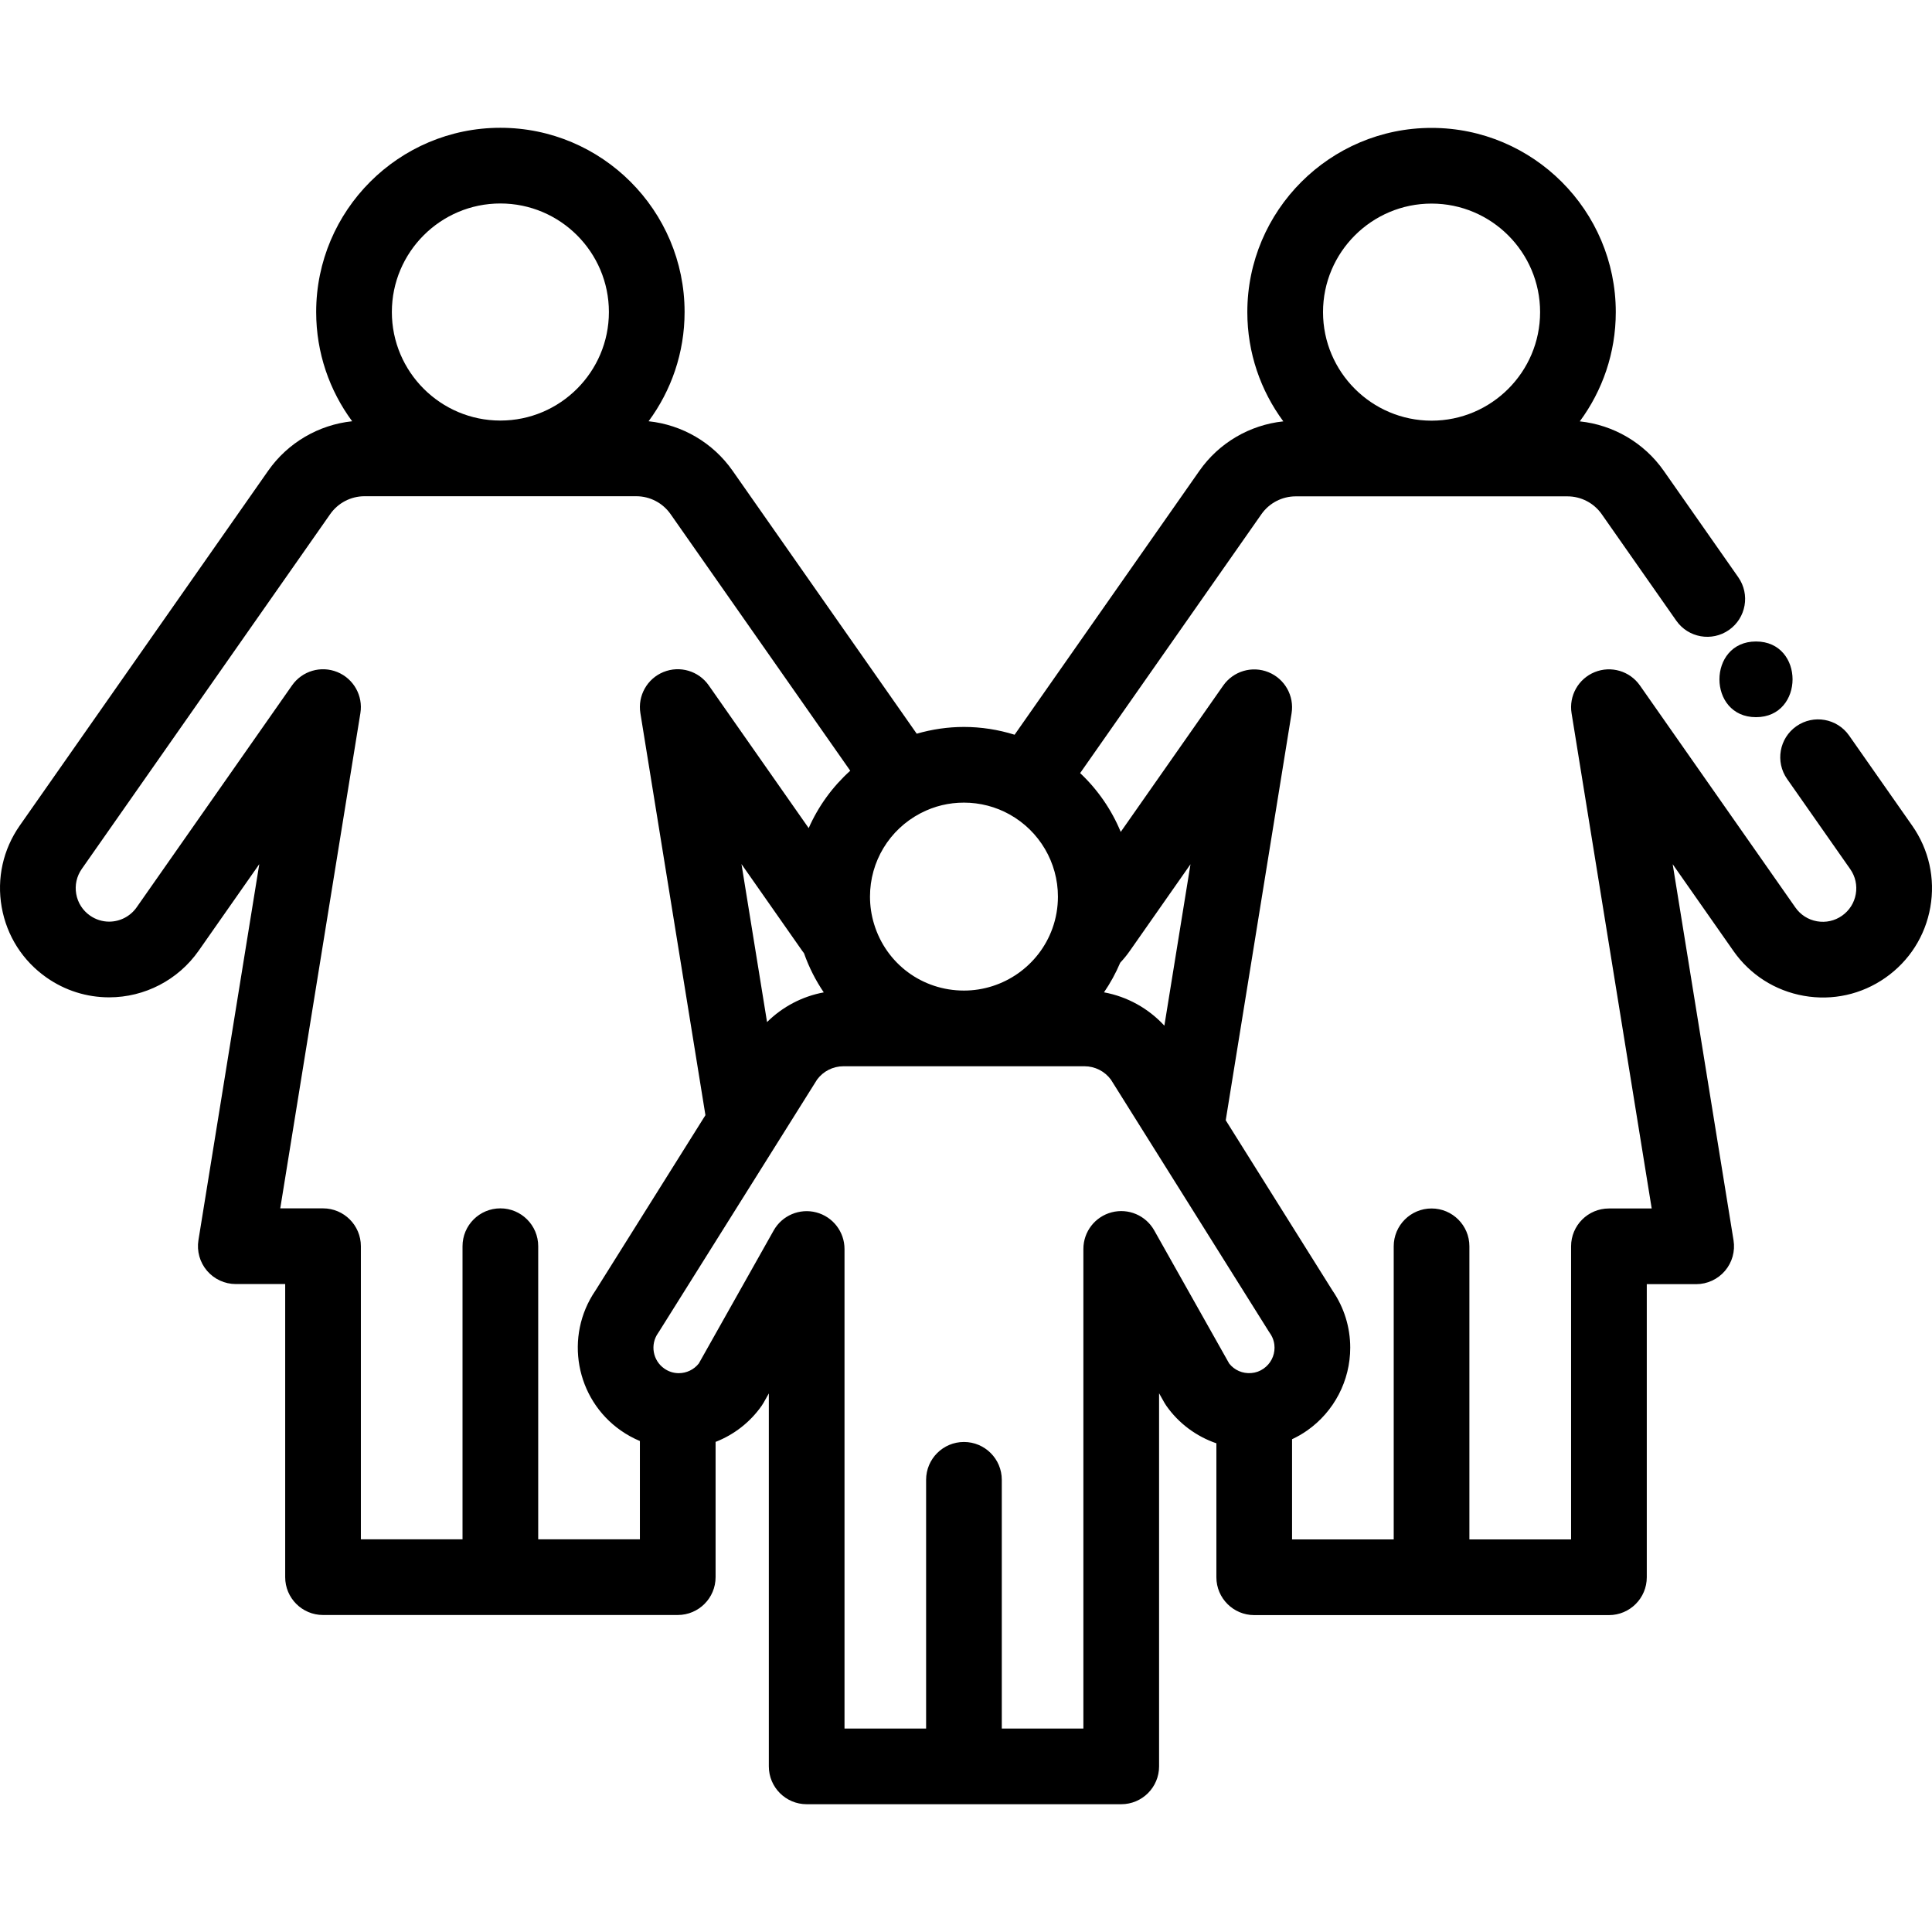 <!-- icon666.com - MILLIONS vector ICONS FREE --><svg version="1.1" id="Capa_1" xmlns="http://www.w3.org/2000/svg" xmlns:xlink="http://www.w3.org/1999/xlink" x="0px" y="0px" viewBox="0 0 511.999 511.999" style="enable-background:new 0 0 511.999 511.999;" xml:space="preserve"><g><g><path d="M506.76,218.817l-16.732-23.897c-3.177-4.536-9.43-5.641-13.968-2.463c-4.537,3.176-5.64,9.429-2.464,13.968 l16.734,23.901c1.358,1.939,1.88,4.29,1.468,6.625c-0.411,2.335-1.707,4.369-3.654,5.732c-1.939,1.358-4.291,1.877-6.62,1.468 c-2.333-0.411-4.366-1.707-5.726-3.651l-41.2-58.841c-2.682-3.831-7.655-5.301-11.988-3.54c-4.333,1.759-6.875,6.278-6.128,10.895 l21.235,131.243h-11.335c-5.539,0-10.029,4.491-10.029,10.029v77.675h-26.948v-77.675c0-5.538-4.49-10.029-10.029-10.029 c-5.539,0-10.029,4.491-10.029,10.029v77.675h-26.938v-26.552c1.387-0.653,2.727-1.413,3.989-2.301 c7.155-5.01,11.426-13.218,11.426-21.954c0-5.43-1.622-10.656-4.694-15.132l-28.299-45.141l17.45-107.848 c0.747-4.616-1.795-9.135-6.128-10.895c-4.333-1.76-9.306-0.29-11.988,3.539l-27.161,38.788 c-2.428-5.879-6.093-11.197-10.756-15.588l48.041-68.611c2.071-2.96,5.471-4.727,9.093-4.727h72.009 c3.617,0,7.012,1.767,9.084,4.729l19.754,28.215c3.177,4.538,9.43,5.642,13.968,2.463c4.537-3.176,5.64-9.429,2.464-13.968 l-19.753-28.213c-5.191-7.418-13.342-12.159-22.248-13.101c5.988-8.106,9.538-18.119,9.538-28.948 c0-26.92-21.902-48.822-48.822-48.822s-48.822,21.902-48.822,48.822c0,10.829,3.549,20.844,9.539,28.949 c-8.904,0.946-17.051,5.687-22.237,13.098l-48.976,69.948c-4.327-1.352-8.856-2.065-13.423-2.065 c-4.244,0-8.467,0.623-12.518,1.793l-48.807-69.704c-5.191-7.418-13.342-12.159-22.247-13.101 c5.988-8.106,9.538-18.119,9.538-28.947c0-26.921-21.902-48.823-48.822-48.823c-26.915,0-48.812,21.902-48.812,48.823 c0,10.828,3.548,20.842,9.536,28.948c-8.895,0.945-17.042,5.682-22.245,13.098L5.239,218.778 c-4.432,6.332-6.134,14.01-4.792,21.619c1.342,7.612,5.568,14.243,11.906,18.679c4.894,3.421,10.623,5.229,16.568,5.229 c9.429,0,18.291-4.606,23.711-12.331l16.081-22.968l-16.125,99.647c-0.469,2.902,0.358,5.865,2.264,8.103 c1.906,2.238,4.698,3.529,7.637,3.529h13.088v77.676c0,5.538,4.49,10.029,10.029,10.029h46.996h47.007 c5.539,0,10.029-4.491,10.029-10.029v-35.843c4.864-1.899,9.143-5.195,12.215-9.582c0.189-0.27,0.364-0.549,0.526-0.835 l1.369-2.433v22.898v75.942c0,5.538,4.49,10.029,10.029,10.029h41.681h41.681c5.539,0,10.029-4.491,10.029-10.029v-75.942v-22.933 l1.39,2.47c0.161,0.285,0.335,0.562,0.523,0.829c3.292,4.703,7.988,8.142,13.272,9.958v35.5c0,5.538,4.49,10.029,10.029,10.029 h46.996h47.007c5.539,0,10.029-4.491,10.029-10.029v-77.675h13.088c2.94,0,5.732-1.29,7.637-3.529 c1.906-2.237,2.733-5.2,2.264-8.103l-16.126-99.662l16.091,22.982c4.432,6.331,11.064,10.558,18.674,11.9 c7.609,1.343,15.285-0.36,21.61-4.79c6.332-4.432,10.56-11.066,11.902-18.68S511.191,225.141,506.76,218.817z M379.378,53.953 c15.86,0,28.764,12.902,28.764,28.764c0,15.861-12.903,28.765-28.764,28.765c-15.86,0-28.763-12.904-28.763-28.765 C350.614,66.855,363.518,53.953,379.378,53.953z M296.864,255.136c0.93-0.999,1.789-2.045,2.543-3.131l16.084-22.968 l-6.922,42.778c-4.239-4.61-9.866-7.713-16.001-8.837C294.241,260.54,295.686,257.917,296.864,255.136z M243.902,215.542 c0.07-0.036,0.142-0.066,0.212-0.104c3.516-1.81,7.331-2.734,11.345-2.734c4.246,0,8.432,1.085,12.105,3.138 c0.003,0.002,0.006,0.004,0.01,0.006c7.887,4.398,12.787,12.735,12.787,21.758c0,2.921-0.496,5.774-1.477,8.481 c-3.555,9.823-12.97,16.422-23.425,16.422c-11.043,0-20.617-7.085-23.824-17.641c-0.715-2.342-1.078-4.785-1.078-7.261 C230.556,228.319,235.666,219.869,243.902,215.542z M132.601,53.923c15.86,0,28.763,12.903,28.763,28.765 s-12.903,28.764-28.763,28.764c-15.855,0-28.754-12.902-28.754-28.764S116.747,53.923,132.601,53.923z M169.579,407.931h-26.948 v-77.676c0-5.538-4.49-10.029-10.029-10.029c-5.539,0-10.029,4.491-10.029,10.029v77.676H95.635v-77.676 c0-5.538-4.49-10.029-10.029-10.029H74.27l21.236-131.234c0.747-4.616-1.795-9.135-6.128-10.895 c-4.333-1.76-9.305-0.29-11.988,3.54l-41.185,58.823c-1.663,2.37-4.387,3.785-7.285,3.785c-1.813,0-3.568-0.558-5.071-1.609 c-1.942-1.358-3.238-3.392-3.649-5.725c-0.412-2.333,0.11-4.69,1.47-6.631l65.836-94.036c2.08-2.966,5.482-4.737,9.099-4.737 h72.009c3.617,0,7.012,1.767,9.085,4.729l47.623,68.015c-4.725,4.259-8.474,9.438-11.013,15.206l-26.488-37.829 c-2.681-3.831-7.655-5.3-11.988-3.54c-4.333,1.759-6.875,6.279-6.128,10.895l17.24,106.548l-29.158,46.499 c-8.264,12.089-5.268,28.668,6.746,37.076c1.59,1.114,3.281,2.039,5.044,2.777V407.931z M218.305,262.99 c-5.685,1.052-10.93,3.799-15.03,7.871l-6.775-41.87l16.056,22.932c0.164,0.238,0.346,0.471,0.521,0.707 C214.391,256.363,216.161,259.831,218.305,262.99z M334.873,362.692c-0.985,0.693-2.083,1.091-3.296,1.184 c-2.283,0.174-4.439-0.759-5.835-2.536l-19.865-35.282c-2.237-3.973-6.874-5.939-11.283-4.781 c-4.41,1.155-7.486,5.142-7.486,9.701v61.188v65.912h-21.623v-65.912c0-5.538-4.49-10.029-10.029-10.029 c-5.539,0-10.029,4.491-10.029,10.029v65.912h-21.623v-65.912v-61.167c0-4.56-3.076-8.546-7.487-9.702 c-4.411-1.155-9.046,0.81-11.283,4.784l-19.842,35.255c-1.275,1.615-3.23,2.568-5.307,2.568h-0.167 c-1.335-0.038-2.57-0.449-3.68-1.228c-3.041-2.127-3.781-6.337-1.651-9.384c0.095-0.137,0.189-0.276,0.277-0.418l41.865-66.764 c1.628-2.221,4.231-3.541,7.004-3.541h63.866c2.766,0,5.371,1.322,7.007,3.547l41.851,66.758c0.094,0.147,0.191,0.292,0.291,0.435 c1.007,1.434,1.218,2.882,1.218,3.845C337.767,359.353,336.692,361.418,334.873,362.692z"></path></g></g><g><g><path d="M465.357,170c-12.906,0-12.928,20.058,0,20.058C478.264,190.058,478.285,170,465.357,170z"></path></g></g></svg>